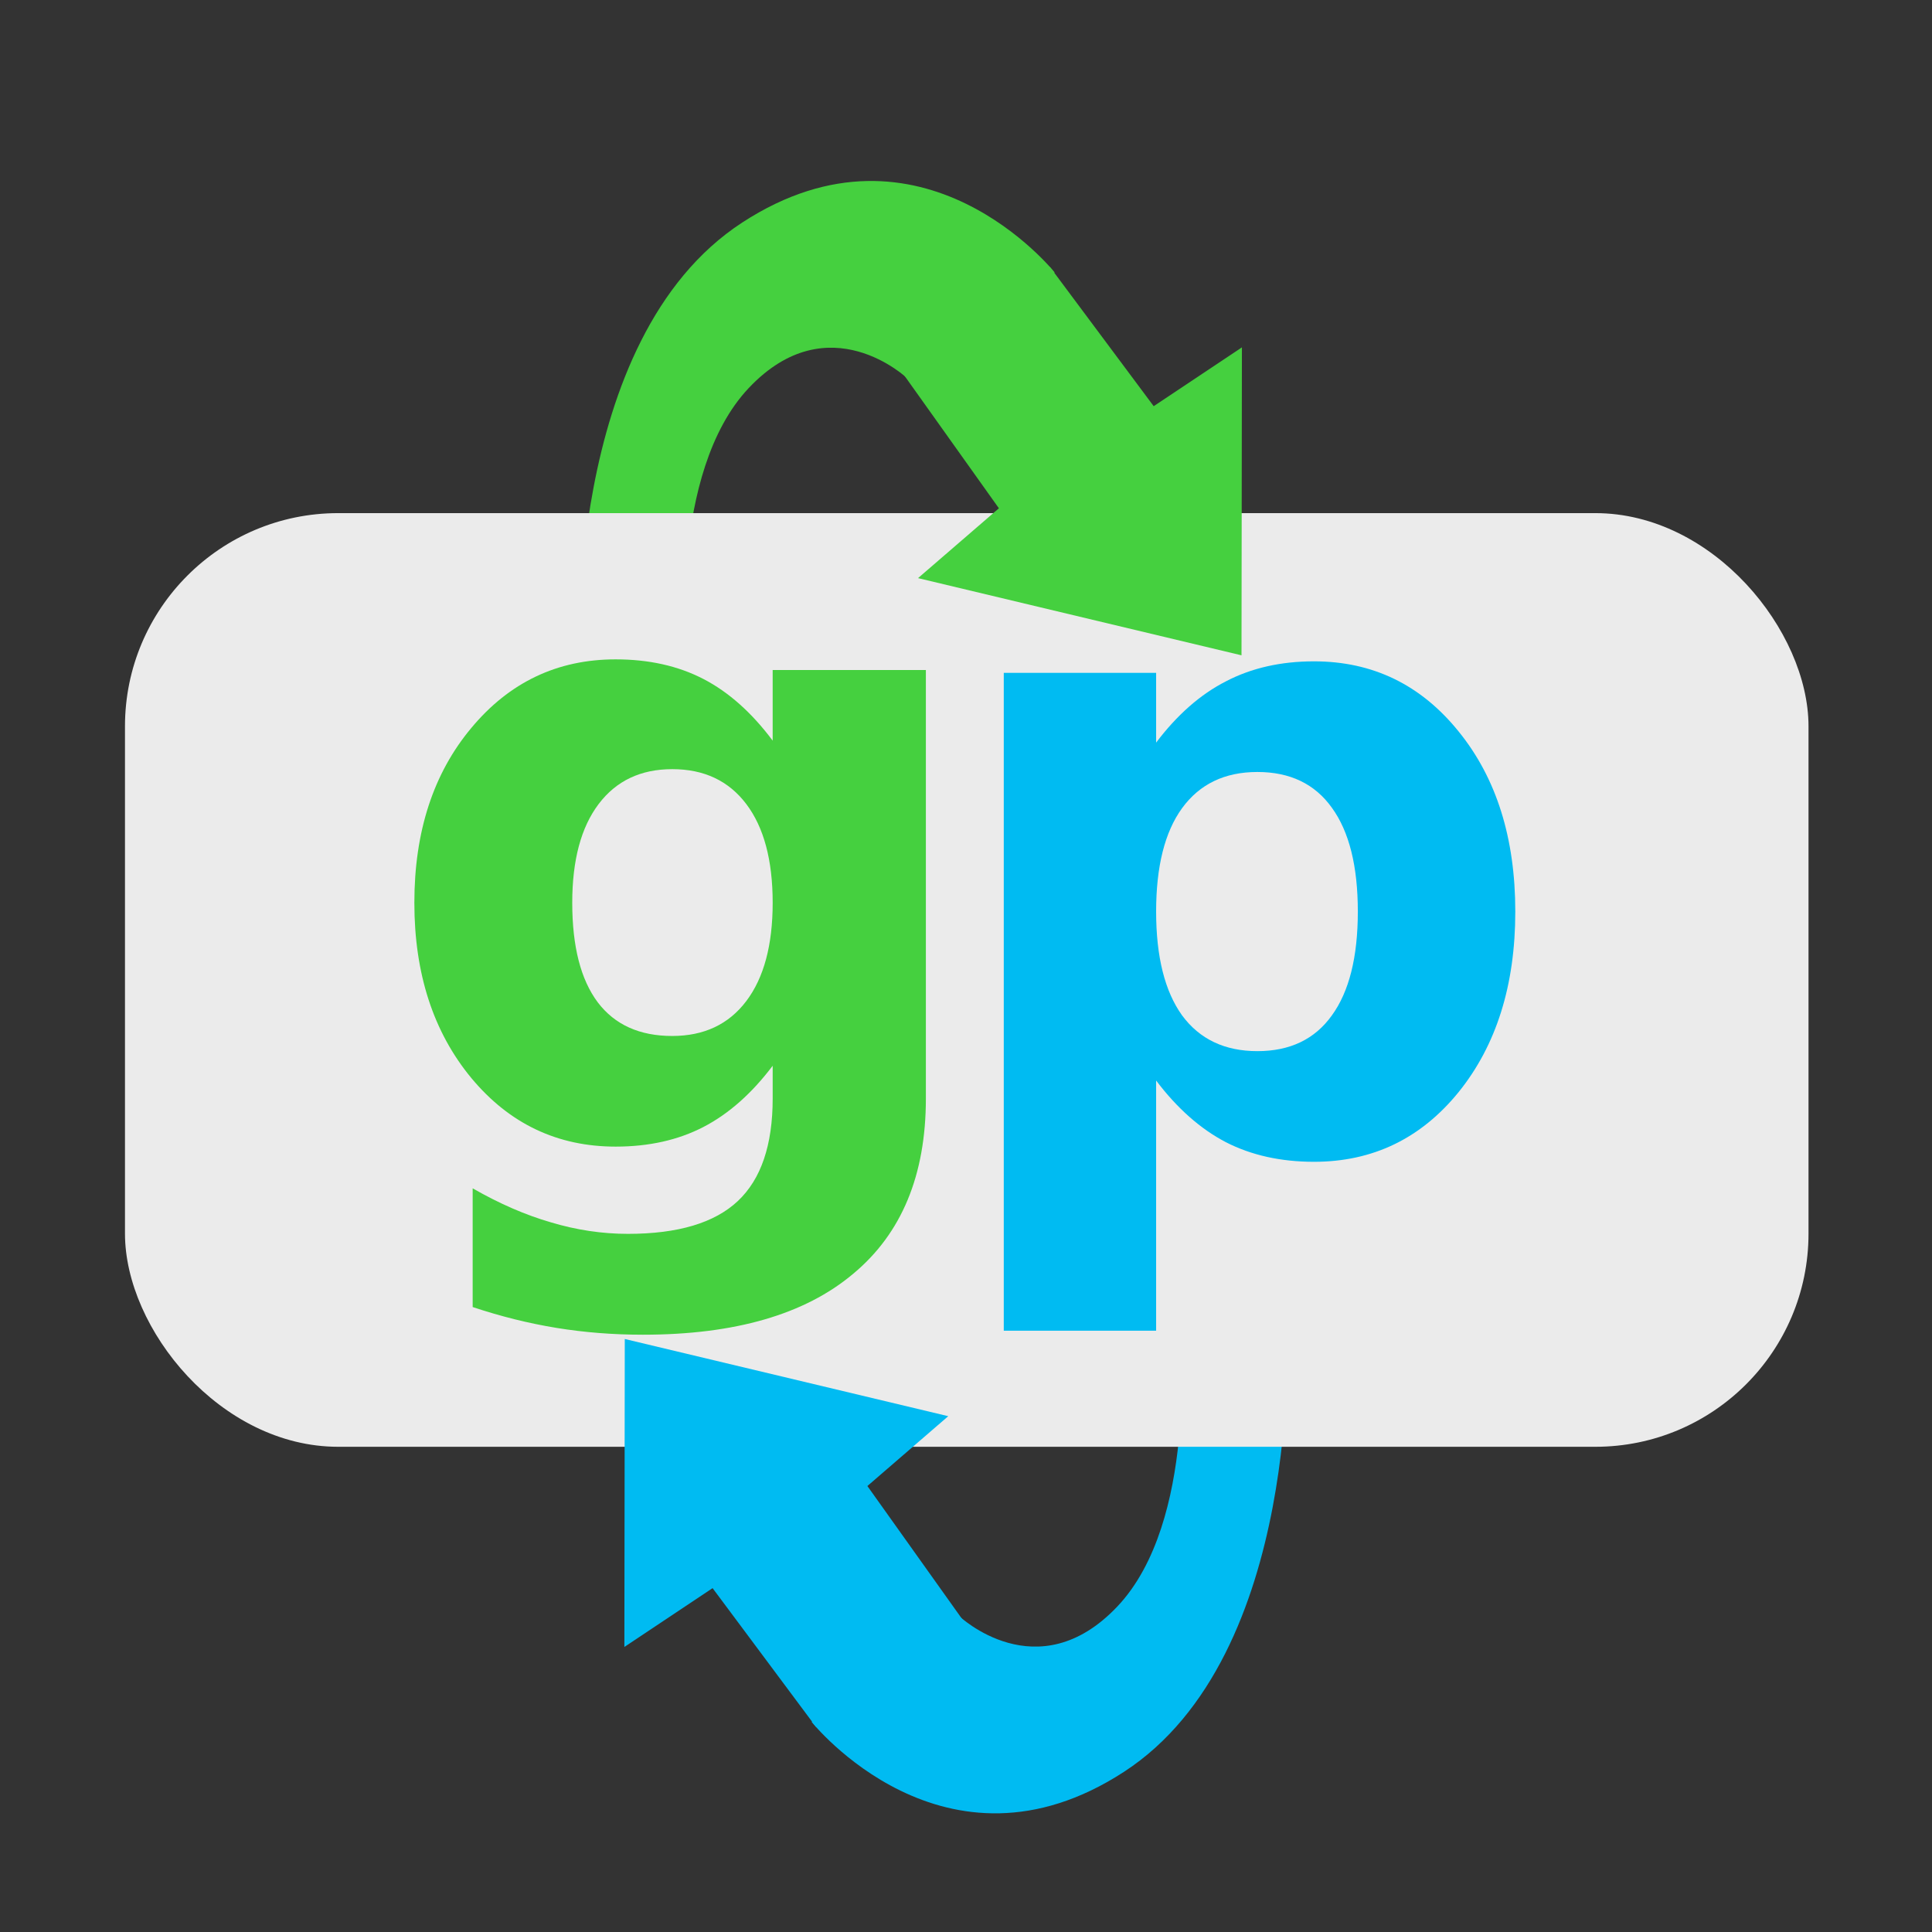 <?xml version="1.0" encoding="UTF-8" standalone="no"?>
<!-- Generator: Adobe Illustrator 19.0.0, SVG Export Plug-In . SVG Version: 6.00 Build 0)  -->

<svg
   xmlns:dc="http://purl.org/dc/elements/1.1/"
   xmlns:cc="http://creativecommons.org/ns#"
   xmlns:rdf="http://www.w3.org/1999/02/22-rdf-syntax-ns#"
   xmlns:svg="http://www.w3.org/2000/svg"
   xmlns="http://www.w3.org/2000/svg"
   xmlns:sodipodi="http://sodipodi.sourceforge.net/DTD/sodipodi-0.dtd"
   xmlns:inkscape="http://www.inkscape.org/namespaces/inkscape"
   version="1.1"
   id="Layer_1"
   x="0px"
   y="0px"
   viewBox="0 0 500 500"
   xml:space="preserve"
   inkscape:version="0.91 r13725"
   width="100%"
   height="100%"
   sodipodi:docname="gprename.svg"><rect x="0" y="0" width="500" height="500" fill="#333333" stroke="none"/><defs
     id="defs55" /><sodipodi:namedview
     pagecolor="#ffffff"
     bordercolor="#666666"
     borderopacity="1"
     objecttolerance="10"
     gridtolerance="10"
     guidetolerance="10"
     inkscape:pageopacity="0"
     inkscape:pageshadow="2"
     inkscape:window-width="1366"
     inkscape:window-height="715"
     id="namedview53"
     showgrid="false"
     inkscape:zoom="0.37165185"
     inkscape:cx="23.930606"
     inkscape:cy="330.44821"
     inkscape:window-x="0"
     inkscape:window-y="24"
     inkscape:window-maximized="1"
     inkscape:current-layer="Layer_1" /><g
     id="g23"
     transform="translate(0,39.767)" /><g
     id="g25"
     transform="translate(0,39.767)" /><g
     id="g27"
     transform="translate(0,39.767)" /><g
     id="g29"
     transform="translate(0,39.767)" /><g
     id="g31"
     transform="translate(0,39.767)" /><g
     id="g33"
     transform="translate(0,39.767)" /><g
     id="g35"
     transform="translate(0,39.767)" /><g
     id="g37"
     transform="translate(0,39.767)" /><g
     id="g39"
     transform="translate(0,39.767)" /><g
     id="g41"
     transform="translate(0,39.767)" /><g
     id="g43"
     transform="translate(0,39.767)" /><g
     id="g45"
     transform="translate(0,39.767)" /><g
     id="g47"
     transform="translate(0,39.767)" /><g
     id="g49"
     transform="translate(0,39.767)" /><g
     id="g51"
     transform="translate(0,39.767)" /><g
     id="g4166"><path
       sodipodi:nodetypes="czcczcc"
       inkscape:connector-curvature="0"
       id="path4226"
       d="m 234.857,97.97 c 0,0 -20.36,-19.493 -41.074,2.441 -20.714,21.934 -16.182,69.561 -16.182,69.561 l -27.588,1.903 c 0,0 -4.39,-84.032 42.074,-114.282 46.464,-30.25 80.85,12.906 80.85,12.906 z"
       style="fill:#45d03f;fill-opacity:1;fill-rule:evenodd;stroke:none;stroke-width:1px;stroke-linecap:butt;stroke-linejoin:miter;stroke-opacity:1" /><path
       sodipodi:nodetypes="czcczcc"
       inkscape:connector-curvature="0"
       id="path4226-2"
       d="m 248.135,418.157 c 0,0 20.36,19.493 41.074,-2.441 20.714,-21.934 16.182,-69.561 16.182,-69.561 l 27.588,-1.903 c 0,0 4.39,84.032 -42.074,114.282 -46.464,30.25 -80.85,-12.906 -80.85,-12.906 z"
       style="fill:#00bbf2;fill-opacity:1;fill-rule:evenodd;stroke:none;stroke-width:1px;stroke-linecap:butt;stroke-linejoin:miter;stroke-opacity:1" /><rect
       ry="55.176"
       y="132.797"
       x="32.344"
       height="241.631"
       width="435.697"
       id="rect4160"
       style="fill:#ebebeb;fill-opacity:1;stroke:none" /><g
       id="flowRoot4170"
       style="font-style:normal;font-weight:normal;font-size:225.551px;line-height:125%;font-family:sans-serif;letter-spacing:0px;word-spacing:0px;fill:#45d03f;fill-opacity:1;stroke:none;stroke-width:1px;stroke-linecap:butt;stroke-linejoin:miter;stroke-opacity:1"
       transform="translate(-19.026,-1.903)"><path
         id="path3378"
         style="font-style:normal;font-variant:normal;font-weight:bold;font-stretch:normal;font-family:sans-serif;-inkscape-font-specification:'sans-serif Bold'"
         d="m 218.994,277.721 q -8.15,10.793 -17.952,15.859 -9.802,5.066 -22.687,5.066 -22.577,0 -37.335,-17.731 -14.758,-17.841 -14.758,-45.374 0,-27.643 14.758,-45.264 14.758,-17.731 37.335,-17.731 12.885,0 22.687,5.066 9.802,5.066 17.952,15.969 l 0,-18.282 39.648,0 0,110.903 q 0,29.736 -18.833,45.374 -18.722,15.749 -54.405,15.749 -11.564,0 -22.357,-1.762 -10.793,-1.762 -21.696,-5.396 l 0,-30.727 q 10.352,5.947 20.264,8.811 9.912,2.974 19.934,2.974 19.383,0 28.414,-8.48 9.031,-8.48 9.031,-26.542 l 0,-8.48 z m -25.991,-76.762 q -12.225,0 -19.053,9.031 -6.828,9.031 -6.828,25.551 0,16.96 6.608,25.771 6.608,8.7 19.273,8.7 12.335,0 19.163,-9.031 6.828,-9.031 6.828,-25.441 0,-16.52 -6.828,-25.551 -6.828,-9.031 -19.163,-9.031 z"
         inkscape:connector-curvature="0" /></g><g
       id="flowRoot4170-2"
       style="font-style:normal;font-weight:normal;font-size:225.551px;line-height:125%;font-family:sans-serif;letter-spacing:0px;word-spacing:0px;fill:#00bbf2;fill-opacity:1;stroke:none;stroke-width:1px;stroke-linecap:butt;stroke-linejoin:miter;stroke-opacity:1"
       transform="translate(0,-0.951)"><path
         id="path3375"
         style="font-style:normal;font-variant:normal;font-weight:bold;font-stretch:normal;font-family:sans-serif;-inkscape-font-specification:'sans-serif Bold'"
         d="m 299.204,280.586 0,64.758 -39.427,0 0,-170.264 39.427,0 0,18.062 q 8.15,-10.793 18.062,-15.859 9.912,-5.176 22.797,-5.176 22.797,0 37.445,18.172 14.648,18.062 14.648,46.586 0,28.524 -14.648,46.696 -14.648,18.062 -37.445,18.062 -12.885,0 -22.797,-5.066 -9.912,-5.176 -18.062,-15.969 z m 26.211,-79.846 q -12.665,0 -19.493,9.361 -6.718,9.251 -6.718,26.762 0,17.511 6.718,26.872 6.828,9.251 19.493,9.251 12.665,0 19.273,-9.251 6.718,-9.251 6.718,-26.872 0,-17.621 -6.718,-26.872 -6.608,-9.251 -19.273,-9.251 z"
         inkscape:connector-curvature="0" /></g><path
       sodipodi:nodetypes="cccccccc"
       inkscape:connector-curvature="0"
       id="path4224"
       d="m 237.585,149.618 83.715,19.977 0.106,-79.698 -22.831,15.221 -26.852,-36.042 -38.052,27.588 24.843,34.88 z"
       style="fill:#45d03f;fill-opacity:1;fill-rule:evenodd;stroke:none;stroke-width:1px;stroke-linecap:butt;stroke-linejoin:miter;stroke-opacity:1" /><path
       sodipodi:nodetypes="cccccccc"
       inkscape:connector-curvature="0"
       id="path4224-0"
       d="m 245.407,366.509 -83.715,-19.977 -0.106,79.698 22.831,-15.221 26.852,36.042 38.052,-27.588 -24.843,-34.88 z"
       style="fill:#00bbf2;fill-opacity:1;fill-rule:evenodd;stroke:none;stroke-width:1px;stroke-linecap:butt;stroke-linejoin:miter;stroke-opacity:1" /></g></svg>